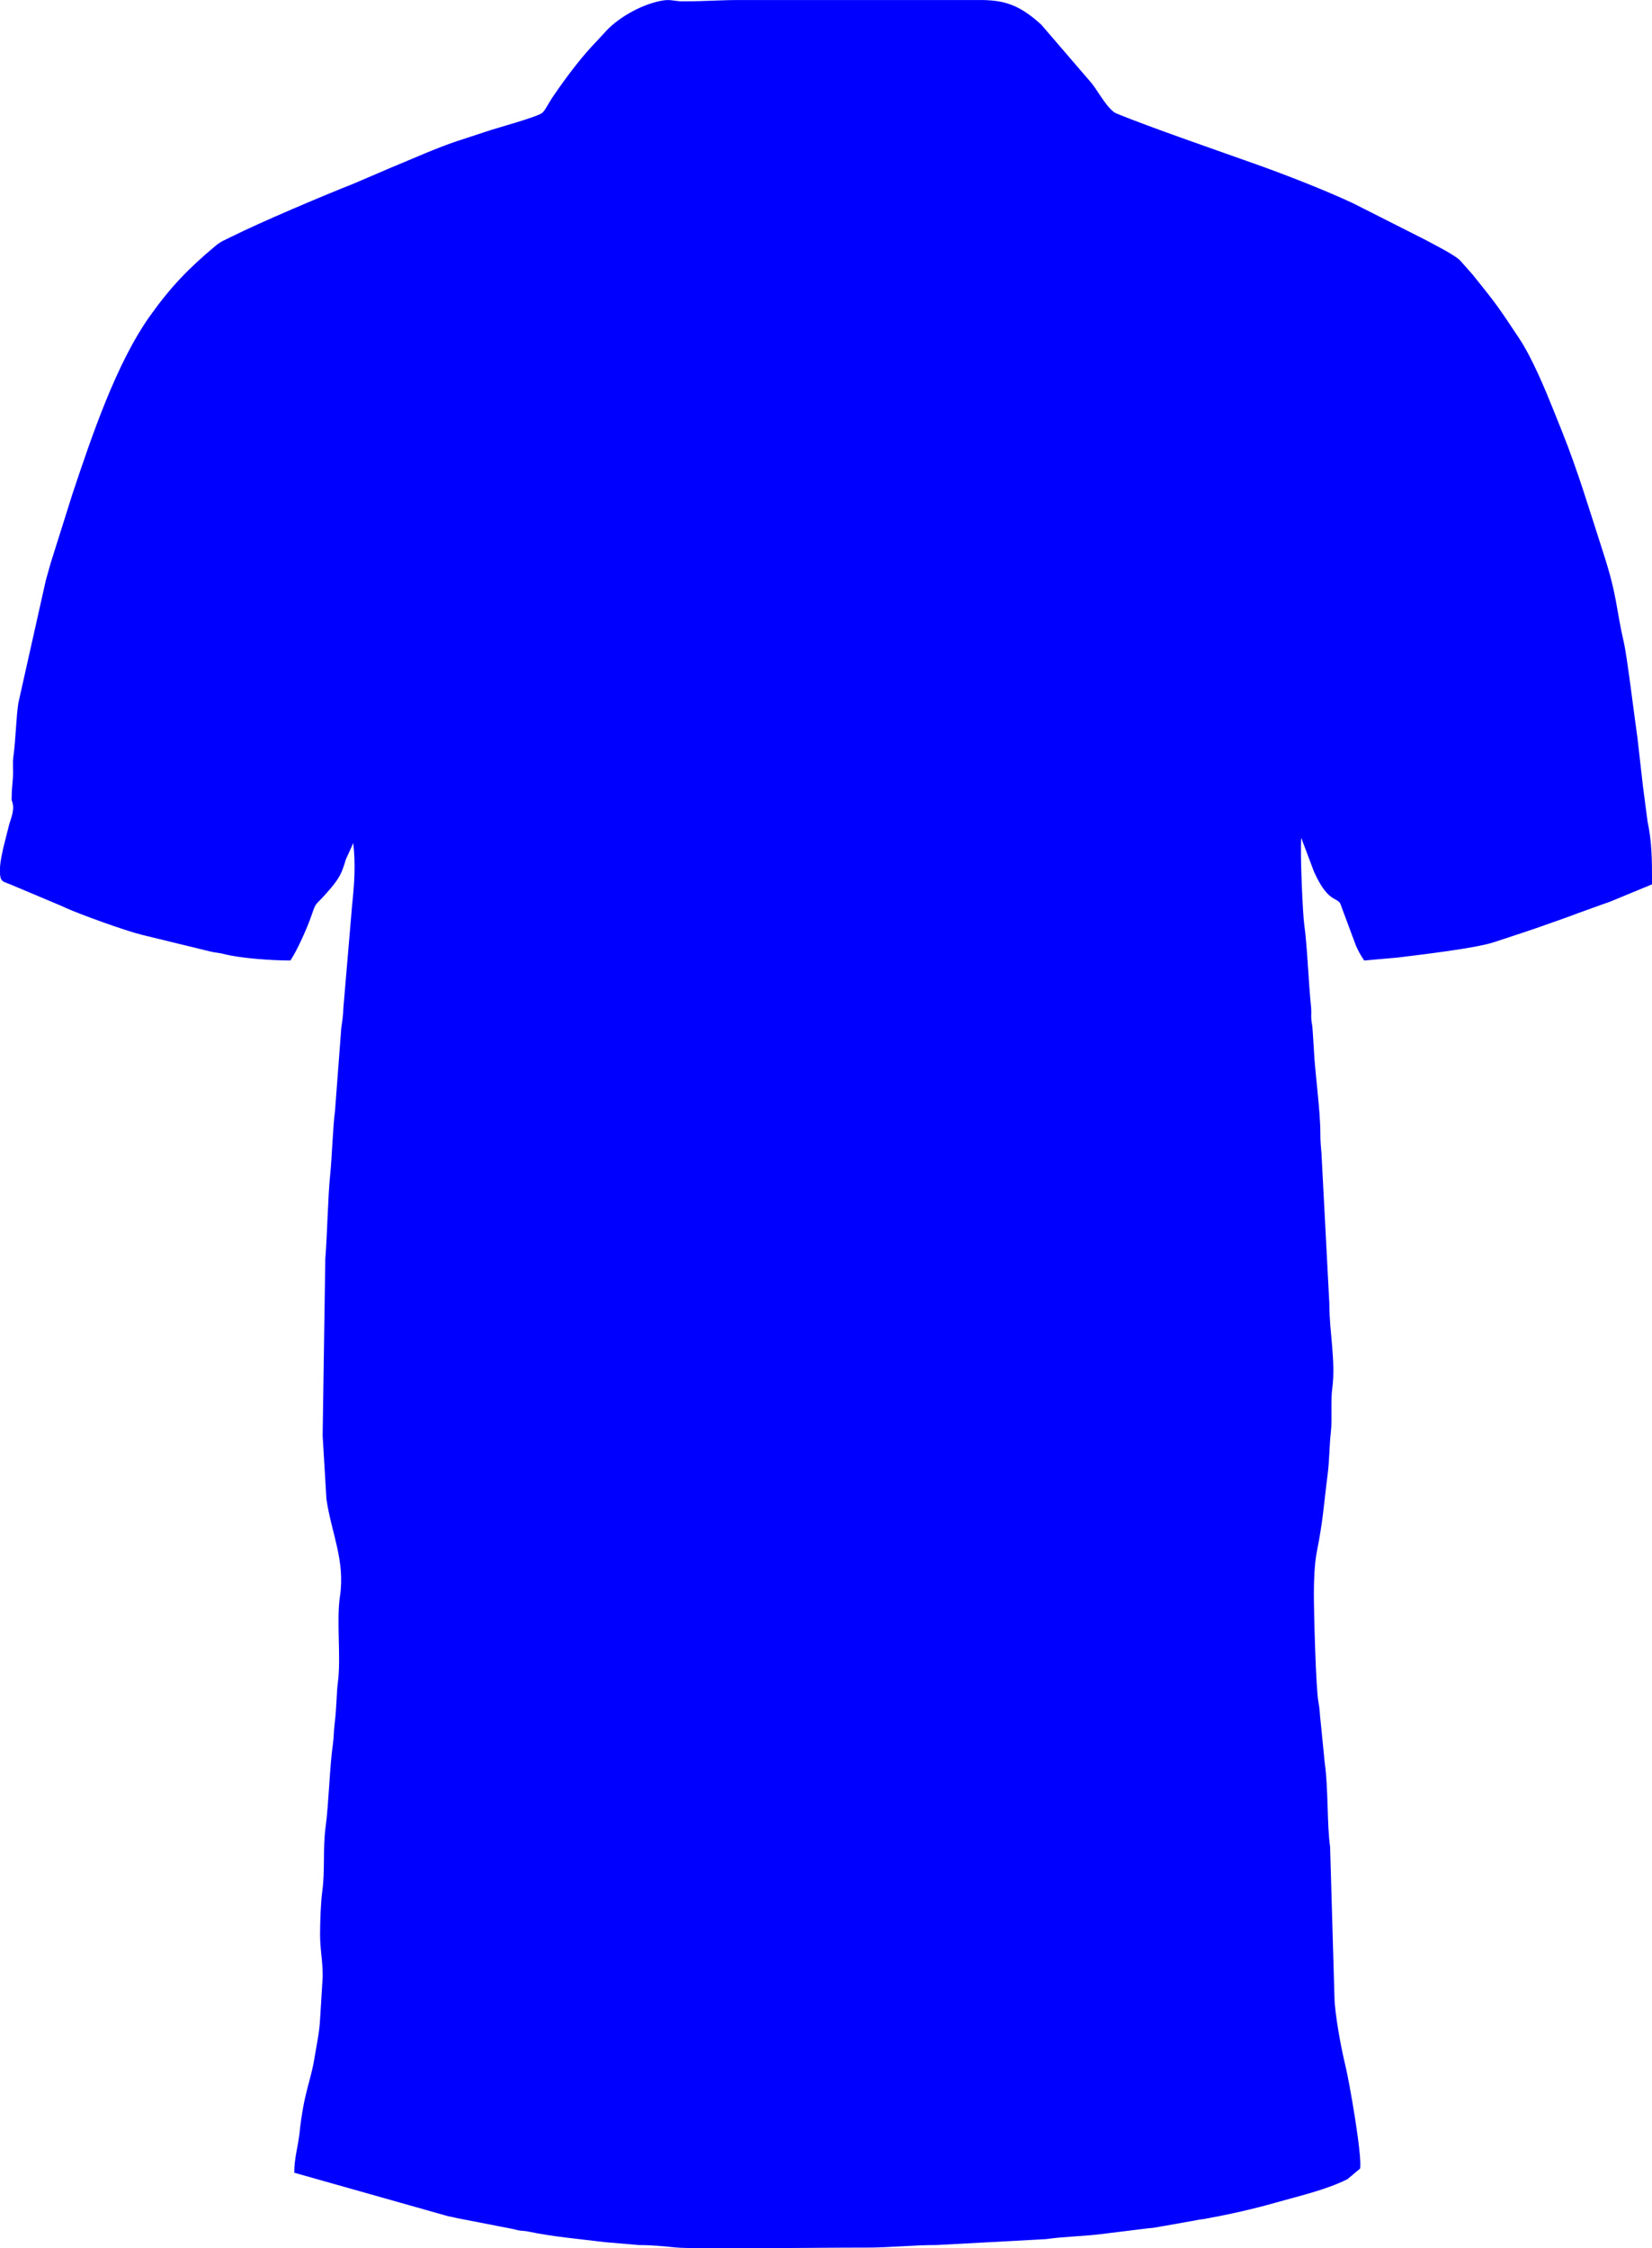 <?xml version="1.0" encoding="UTF-8"?>
<!DOCTYPE svg PUBLIC "-//W3C//DTD SVG 1.1//EN" "http://www.w3.org/Graphics/SVG/1.1/DTD/svg11.dtd">
<!-- Creator: CorelDRAW (Evaluation Version) -->
<svg xmlns="http://www.w3.org/2000/svg" xml:space="preserve" width="84.667mm" height="115.196mm" version="1.1" style="shape-rendering:geometricPrecision; text-rendering:geometricPrecision; image-rendering:optimizeQuality; fill-rule:evenodd; clip-rule:evenodd"
viewBox="0 0 4425.29 6020.95"
 xmlns:xlink="http://www.w3.org/1999/xlink"
 xmlns:xodm="http://www.corel.com/coreldraw/odm/2003">
 <defs>
  <style type="text/css">
   <![CDATA[
    .fil0 {fill:blue}
   ]]>
  </style>
 </defs>
 <g id="Layer_x0020_1">
  <path class="fil0" d="M946.33 2257.59c6.38,58.91 3.06,107.17 -3.02,165.43l-23.58 277.2c-0.1,15.78 -3.21,36.87 -5.57,53.2l-16.77 221.78c-5.29,36.82 -8.37,127.58 -12.87,170.36 -6.28,59.68 -7.81,161.64 -13.1,225.45l-7.14 473.51 10.13 169.64c12.48,88.7 50.78,164.87 36.32,260.47 -10.19,67.3 3.52,164.26 -5.86,232.69 -3.36,24.51 -3.06,66.41 -8.5,109.05 -2.53,19.88 -1.89,35.76 -4.58,54.2 -8.79,60.04 -11.07,159.76 -19.6,222.41 -7.81,57.36 -1.14,115.08 -8.8,170.97 -4.14,30.23 -5.83,79.82 -6,115.06 -0.19,41.62 7.17,70.22 7.06,114.18l-7.01 113.99c-1.56,34.08 -9.4,69.3 -14.8,102.75 -10.88,67.45 -28.08,89.85 -40.24,201.77 -4.14,38.09 -14.13,66.83 -14.13,106.88l412.4 116.56c11.52,2.37 13.16,2.31 22.81,4.85l147.6 28.73c9.27,1.76 14.6,3.9 22.75,4.91 9.61,1.19 12.34,0.59 21.64,2.56 65.11,13.82 135.39,19.56 203.45,28.18l92.34 7.93c31.97,-0.08 68.94,3.1 97.42,6.3 46.92,5.27 414.23,0.05 507.73,0.53 63.27,0.33 127.17,-6.94 193.58,-6.94l291.92 -15.78c46.74,-6.72 93.95,-7.33 139.62,-12.5l135.45 -16.67c19.08,-0.99 28.06,-4.45 45.12,-6.74l85.05 -15.2c8.67,-2.12 11.97,-1.59 20.97,-3.23 62.35,-11.37 128.02,-25.94 188.44,-43.2 64.75,-18.49 132.69,-33.35 192.9,-62.93l33.88 -28.44c6.2,-32.37 -28.99,-234.16 -39.65,-277.04 -10.36,-41.67 -28.48,-138 -28.99,-181.9l-11.7 -403.2c-8.52,-57.48 -4.54,-156.33 -14.34,-224.18l-10.94 -110.06c-2.81,-22.52 -1.91,-31.76 -5.94,-52.84 -7.09,-37.11 -12.23,-241.76 -12.26,-288.53 -0.02,-35.45 1.71,-82.54 7.79,-113.21 17.36,-87.61 18.07,-122.02 29.25,-209.3 4.8,-37.48 4.27,-75.11 8.52,-112.48 3.89,-34.15 -0.99,-82.44 3.78,-117.22 9.71,-70.84 -8.21,-153.27 -7.85,-225.67l-20.98 -400.81c-1.4,-18.36 -3.11,-32.16 -3.11,-55.66 -0.01,-62.86 -14.26,-159.27 -17.37,-224.63 -1.09,-22.72 -2.39,-33.64 -3.59,-55.18 -0.84,-15.05 -2.62,-12.96 -3.36,-27.75 -0.51,-10.21 0.62,-20.33 -0.5,-30.62 -6.81,-63.02 -10.41,-166.7 -18.25,-220.3 -4.28,-29.21 -11.48,-194.25 -8.14,-233.11l33.84 89.85c36.4,81.22 59.41,69.02 70.36,85.22l42.23 113.35c7.93,17.74 12.69,25.8 22.21,40.02l88.98 -7.82c63.43,-7.92 209.24,-24.74 259.36,-41.42 51.03,-16.98 101.11,-32.9 149.92,-50.6 25.08,-9.09 48.28,-16.79 73.65,-26.61l71.16 -25.66c7.84,-2.61 11.42,-3.69 18.01,-6.43l109.89 -45.43 0 -10.35c0,-53.77 -0.39,-104.49 -11.9,-157.53l-12.3 -94.21 -14.9 -130.97c-7.39,-49.92 -27.41,-215.92 -36.23,-254.18 -21.7,-94.14 -17.11,-122.92 -54.75,-239.12 -35.59,-109.89 -68.23,-220.33 -111.42,-327.64 -7.18,-17.84 -14.07,-35.18 -20.76,-51.85 -24.77,-61.71 -58.57,-143.43 -93.83,-196.58 -57.08,-86.03 -60.47,-90.86 -123.95,-169.91l-34.09 -38.51c-17.18,-16.62 -68.32,-41.55 -91.05,-54.15l-195.18 -98.69c-73.59,-34.55 -178.96,-75.72 -258.84,-104.17 -102.23,-36.41 -284.56,-99.34 -375.24,-136.43 -22.49,-9.2 -49.09,-58.8 -65.48,-79.72l-135.88 -157.99c-59.94,-54.83 -99.96,-64.76 -156.91,-66.22l-64.52 0 -2.75 0 -584.28 0c-51.95,0 -92.51,3.46 -145.56,3.46l-12.44 0c-22.65,-1.68 -29.33,-5.98 -53.93,-1.05 -55.78,11.2 -119.31,48.76 -151.45,87.1l-33.38 35.77c-36.19,39.12 -76.91,94.42 -106.64,138.83 -7.04,10.52 -17.05,30.59 -24.58,37.65 -11.17,10.48 -121.47,40.89 -137.16,46.07 -32.68,10.81 -60.64,19.75 -93.7,30.75 -54.23,18.05 -121.16,48.33 -175.08,70.39l-99.22 42.5c-81.73,32.33 -248.45,102.62 -330.17,143.49 -16.07,8.04 -26.58,11.78 -39.59,22.64 -73.03,60.96 -121.39,111.02 -177.06,189.42 -90.21,127.04 -155.64,322.02 -206.63,474.45l-58.83 186.63c-4.77,17.12 -7.67,27.74 -12.88,45.9l-73.39 327.65c-6.06,35.79 -7.58,104.23 -13.29,142.29 -3.03,20.27 0.04,40.33 -1.64,60.59 -1.58,19.13 -3.28,34.07 -3.28,58.29 9.84,22.77 -1.03,46.46 -6.17,63.64l-16.08 63.44c-3.14,15.74 -7.54,33.28 -8.87,51.46l0 20.21c1.9,20.78 10.53,19.54 27.54,26.76l124.1 52.22c8.66,3.42 16.83,7.31 26.42,11.61 37.36,16.75 157.72,60.46 201.92,71.2l186.24 45.39c8.91,2.01 23.08,3.28 32.28,5.75 43.73,11.72 130.05,17.69 179.38,17.69 18.08,-27 44.87,-86.79 56.29,-120.04 14.45,-42.09 6.82,-20.6 49.83,-71.17 25.83,-30.36 32.18,-44.18 42.12,-78.88l20.2 -44.53z"/>
 </g>
</svg>
